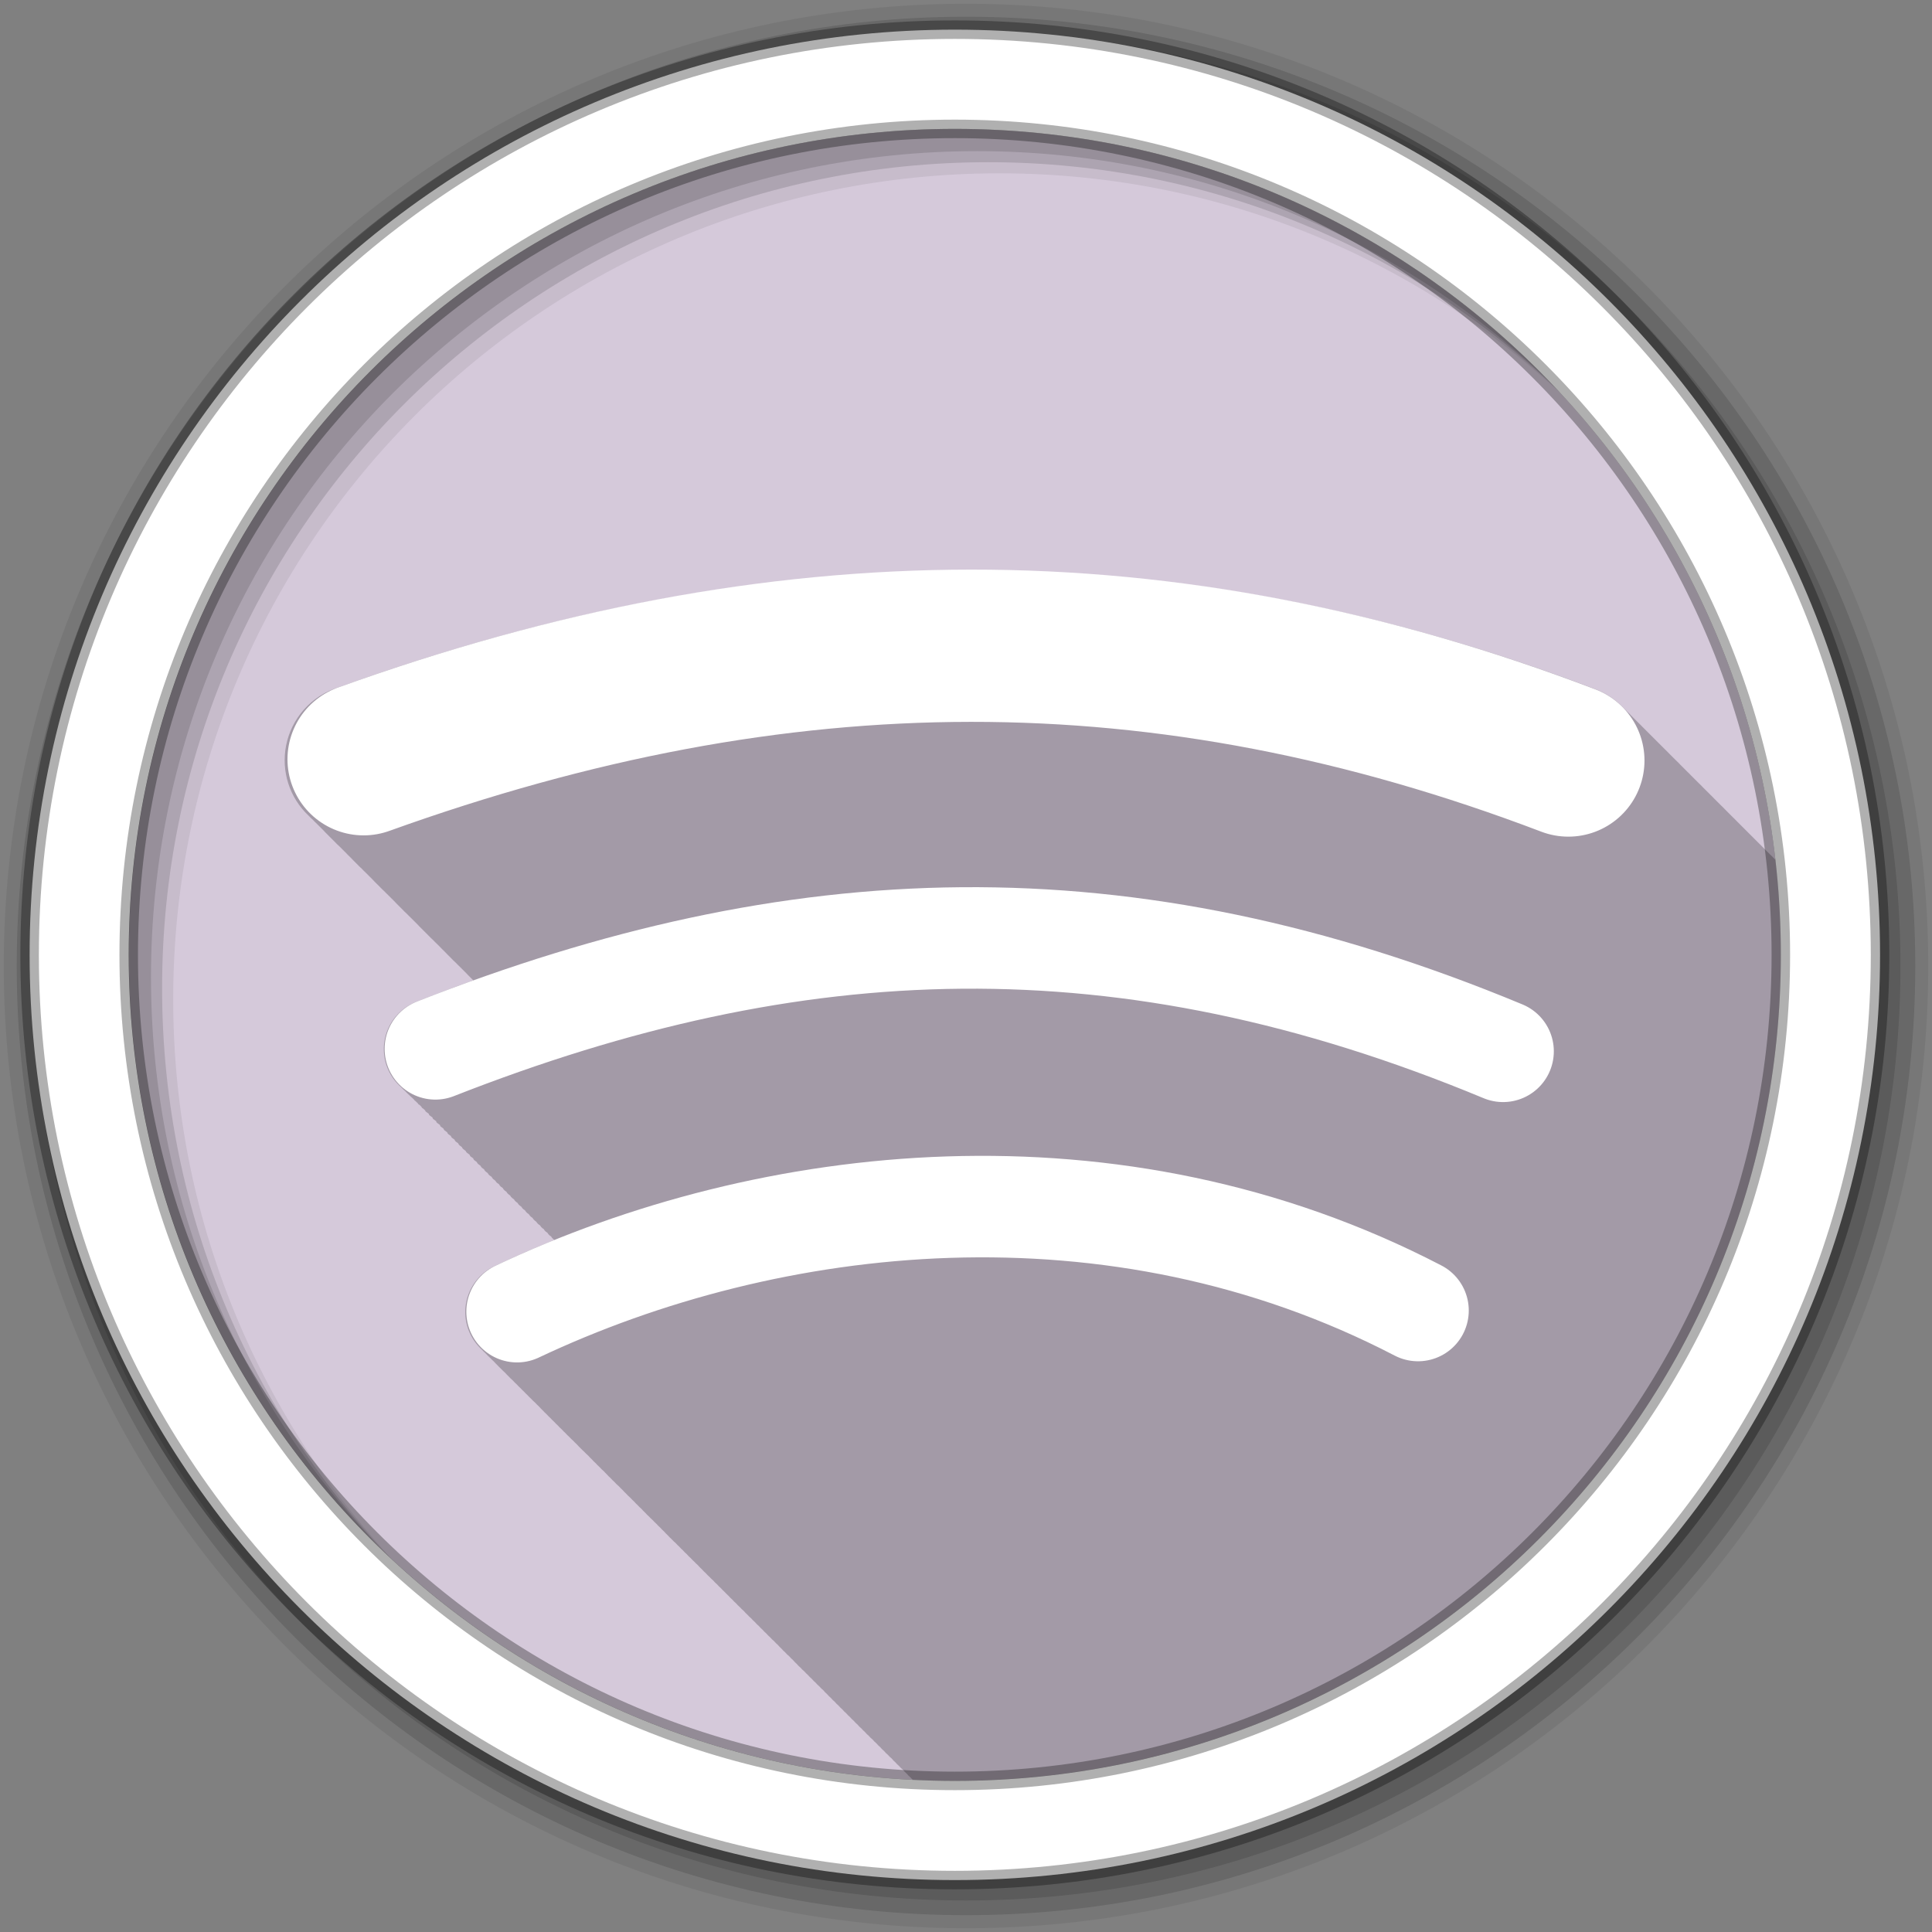 <?xml version="1.0" encoding="UTF-8" standalone="no"?>
<svg xmlns="http://www.w3.org/2000/svg" height="512" viewBox="0 0 512 512" width="512" version="1.1">
 <rect x="0" y="0" width="512" height="512" fill="#808080" stroke="none"/>
 <g id="g4" transform="translate(0,-540.36)">
  <path id="path6" d="m471.95 793.41c0 120.9-98.01 218.9-218.9 218.9-120.9 0-218.9-98.01-218.9-218.9 0-120.9 98.01-218.9 218.9-218.9 120.9 0 218.9 98.01 218.9 218.9" fill-rule="evenodd" fill="#d5c9da"/>
  <path id="path8" d="m257.28 151.13c-55.11 0.038-110.58 10.528-167.75 31.09-7.05 2.23-12.313 8.143-13.719 15.406-1.321 6.824 0.95 13.813 5.969 18.531 0.373 0.404 0.778 0.781 1.188 1.156 0.329 0.347 0.675 0.706 1.031 1.031 0.253 0.266 0.512 0.528 0.781 0.781 0.318 0.344 0.656 0.676 1 1 0.309 0.334 0.604 0.654 0.938 0.969 0.328 0.356 0.676 0.697 1.031 1.031 0.319 0.345 0.655 0.676 1 1 0.383 0.415 0.798 0.803 1.219 1.188 0.253 0.266 0.512 0.528 0.781 0.781 0.318 0.344 0.656 0.676 1 1 0.363 0.392 0.729 0.76 1.125 1.125 0.281 0.299 0.543 0.592 0.844 0.875 0.319 0.345 0.655 0.676 1 1 0.373 0.404 0.778 0.781 1.188 1.156 0.329 0.347 0.675 0.706 1.031 1.031 0.253 0.266 0.512 0.528 0.781 0.781 0.309 0.334 0.636 0.654 0.969 0.969 0.328 0.356 0.645 0.697 1 1.031 0.319 0.345 0.655 0.676 1 1 0.373 0.404 0.778 0.781 1.188 1.156 0.329 0.347 0.675 0.706 1.031 1.031 0.253 0.266 0.512 0.528 0.781 0.781 0.309 0.334 0.636 0.654 0.969 0.969 0.318 0.345 0.625 0.675 0.969 1 0.328 0.356 0.676 0.697 1.031 1.031 0.373 0.404 0.778 0.781 1.188 1.156 0.329 0.347 0.675 0.706 1.031 1.031 0.253 0.266 0.512 0.528 0.781 0.781 0.318 0.344 0.656 0.676 1 1 0.309 0.334 0.604 0.654 0.938 0.969 0.328 0.356 0.676 0.697 1.031 1.031 0.319 0.345 0.655 0.676 1 1 0.373 0.404 0.778 0.781 1.188 1.156 0.329 0.347 0.675 0.706 1.031 1.031 0.253 0.266 0.512 0.528 0.781 0.781 0.363 0.392 0.729 0.76 1.125 1.125 0.281 0.299 0.543 0.592 0.844 0.875 0.319 0.345 0.655 0.676 1 1 0.373 0.404 0.778 0.781 1.188 1.156 0.329 0.347 0.675 0.706 1.031 1.031 0.253 0.266 0.512 0.528 0.781 0.781 0.309 0.334 0.636 0.654 0.969 0.969 0.318 0.345 0.625 0.675 0.969 1 0.288 0.313 0.597 0.61 0.906 0.906-4.981 1.783-9.96 3.659-14.969 5.625-4.552 1.701-7.845 5.73-8.594 10.531-0.718 4.607 1.018 9.227 4.531 12.25 0.312 0.329 0.621 0.638 0.969 0.938 0.28 0.296 0.565 0.603 0.875 0.875 0.185 0.199 0.396 0.374 0.594 0.563 0.012 0.009 0.02 0.022 0.031 0.031 0.117 0.111 0.253 0.206 0.375 0.313 0.172 0.185 0.348 0.355 0.531 0.531 0.01 0.046 0.024 0.095 0.063 0.125 0.082 0.065 0.167 0.125 0.25 0.188 0.043 0.038 0.082 0.087 0.125 0.125 0.166 0.178 0.354 0.33 0.531 0.5 0.008 0.07 0.036 0.142 0.094 0.188 0.129 0.102 0.274 0.185 0.406 0.281 0.152 0.161 0.308 0.315 0.469 0.469 0.006 0.095 0.049 0.19 0.125 0.25 0.159 0.125 0.305 0.227 0.469 0.344 0.118 0.123 0.252 0.225 0.375 0.344 0.009 0.111 0.035 0.21 0.125 0.281 0.272 0.214 0.558 0.435 0.844 0.625 0.005 0.005-0.005 0.026 0 0.031 0.006 0.135 0.047 0.258 0.156 0.344 0.261 0.205 0.54 0.411 0.813 0.594 0.004 0.159 0.06 0.306 0.188 0.406 0.248 0.195 0.522 0.387 0.781 0.563 0.01 0.171 0.081 0.329 0.219 0.438 0.257 0.202 0.512 0.382 0.781 0.563 0.024 0.169 0.081 0.329 0.219 0.438 0.238 0.188 0.47 0.363 0.719 0.531 0.029 0.181 0.133 0.352 0.281 0.469 0.226 0.178 0.453 0.339 0.688 0.5 0.036 0.188 0.157 0.378 0.313 0.5 0.224 0.177 0.454 0.34 0.688 0.5 0.044 0.19 0.123 0.344 0.281 0.469 0.223 0.176 0.455 0.341 0.688 0.5 0.05 0.199 0.146 0.369 0.313 0.5 0.211 0.166 0.437 0.318 0.656 0.469 0.055 0.208 0.169 0.394 0.344 0.531 0.203 0.16 0.414 0.323 0.625 0.469 0.064 0.202 0.203 0.396 0.375 0.531 0.208 0.164 0.409 0.32 0.625 0.469 0.071 0.197 0.205 0.397 0.375 0.531 0.207 0.163 0.41 0.29 0.625 0.438 0.076 0.208 0.195 0.421 0.375 0.563 0.194 0.153 0.393 0.267 0.594 0.406 0.08 0.218 0.186 0.414 0.375 0.563 0.188 0.148 0.399 0.302 0.594 0.438 0.086 0.217 0.216 0.413 0.406 0.563 0.192 0.151 0.394 0.299 0.594 0.438 0.091 0.212 0.218 0.415 0.406 0.563 0.172 0.136 0.353 0.25 0.531 0.375 0.094 0.239 0.26 0.46 0.469 0.625 0.165 0.13 0.33 0.255 0.5 0.375 0.099 0.24 0.288 0.458 0.5 0.625 0.188 0.148 0.368 0.271 0.563 0.406 0.105 0.22 0.24 0.438 0.438 0.594 0.18 0.142 0.345 0.276 0.531 0.406 0.109 0.22 0.238 0.405 0.438 0.563 0.169 0.133 0.357 0.253 0.531 0.375 0.113 0.242 0.252 0.454 0.469 0.625 0.156 0.123 0.339 0.23 0.5 0.344 0.118 0.251 0.274 0.479 0.5 0.656 0.165 0.13 0.329 0.255 0.5 0.375 0.121 0.239 0.282 0.453 0.5 0.625 0.153 0.12 0.311 0.232 0.469 0.344 0.126 0.248 0.305 0.478 0.531 0.656 0.163 0.129 0.331 0.256 0.5 0.375 0.128 0.23 0.286 0.457 0.5 0.625 0.143 0.113 0.29 0.207 0.438 0.313 0.134 0.258 0.295 0.47 0.531 0.656 0.162 0.127 0.333 0.258 0.5 0.375 0.135 0.238 0.278 0.45 0.5 0.625 0.149 0.118 0.315 0.235 0.469 0.344 0.139 0.246 0.301 0.475 0.531 0.656 0.148 0.117 0.316 0.235 0.469 0.344 0.142 0.242 0.304 0.477 0.531 0.656 0.145 0.114 0.289 0.207 0.438 0.313 0.147 0.255 0.324 0.5 0.563 0.688 0.137 0.108 0.265 0.212 0.406 0.313 0.15 0.254 0.354 0.499 0.594 0.688 0.143 0.112 0.29 0.208 0.438 0.313 0.151 0.245 0.329 0.504 0.563 0.688 0.122 0.096 0.25 0.16 0.375 0.25 0.159 0.272 0.338 0.517 0.594 0.719 0.129 0.102 0.274 0.186 0.406 0.281 0.161 0.268 0.34 0.519 0.594 0.719 0.117 0.092 0.255 0.163 0.375 0.25 0.166 0.281 0.36 0.542 0.625 0.75 0.09 0.071 0.19 0.12 0.281 0.188-5.352 2.163-10.589 4.434-15.688 6.844-4.448 1.99-7.474 6.24-7.906 11.09-0.378 4.247 1.288 8.381 4.406 11.188 0.311 0.346 0.651 0.686 1 1 0.349 0.387 0.729 0.778 1.125 1.125 0.303 0.328 0.631 0.639 0.969 0.938 0.301 0.331 0.601 0.668 0.938 0.969 0.315 0.35 0.646 0.684 1 1 0.328 0.364 0.692 0.703 1.063 1.031 0.301 0.332 0.6 0.667 0.938 0.969 0.34 0.379 0.707 0.723 1.094 1.063 0.338 0.371 0.679 0.73 1.063 1.063 0.321 0.348 0.638 0.687 1 1 0.3 0.325 0.602 0.643 0.938 0.938 0.284 0.313 0.589 0.621 0.906 0.906 0.309 0.348 0.651 0.686 1 1 0.327 0.369 0.691 0.7 1.063 1.031 0.314 0.351 0.645 0.684 1 1 0.297 0.333 0.603 0.668 0.938 0.969 0.33 0.374 0.685 0.728 1.063 1.063 0.314 0.352 0.643 0.684 1 1 0.313 0.35 0.645 0.685 1 1 0.292 0.327 0.609 0.642 0.938 0.938 0.33 0.377 0.684 0.727 1.063 1.063 0.316 0.356 0.64 0.681 1 1 0.314 0.354 0.642 0.683 1 1 0.336 0.379 0.708 0.726 1.094 1.063 0.297 0.33 0.601 0.64 0.938 0.938 0.32 0.362 0.633 0.708 1 1.031 0.287 0.324 0.613 0.614 0.938 0.906 0.331 0.38 0.712 0.725 1.094 1.063 0.287 0.325 0.581 0.645 0.906 0.938 0.31 0.359 0.644 0.68 1 1 0.309 0.357 0.645 0.681 1 1 0.37 0.428 0.783 0.815 1.219 1.188 0.254 0.28 0.498 0.557 0.781 0.813 0.307 0.357 0.647 0.682 1 1 0.309 0.361 0.643 0.679 1 1 0.368 0.429 0.783 0.815 1.219 1.188 0.307 0.341 0.617 0.666 0.969 0.969 0.297 0.332 0.599 0.673 0.938 0.969 0.335 0.382 0.703 0.728 1.094 1.063 0.316 0.354 0.635 0.688 1 1 0.319 0.356 0.632 0.717 1 1.031 0.285 0.318 0.612 0.622 0.938 0.906 0.309 0.351 0.643 0.721 1 1.031 0.31 0.354 0.641 0.688 1 1 0.304 0.347 0.648 0.662 1 0.969 0.306 0.351 0.645 0.69 1 1 0.304 0.349 0.647 0.692 1 1 0.31 0.358 0.639 0.685 1 1 0.312 0.361 0.635 0.714 1 1.031 0.306 0.352 0.644 0.69 1 1 0.329 0.378 0.706 0.734 1.094 1.063 0.282 0.318 0.582 0.624 0.906 0.906 0.308 0.359 0.639 0.685 1 1 0.306 0.356 0.642 0.688 1 1 0.331 0.386 0.701 0.76 1.094 1.094 0.291 0.332 0.599 0.645 0.938 0.938 0.282 0.329 0.61 0.616 0.938 0.906 0.323 0.385 0.678 0.76 1.063 1.094 0.305 0.357 0.641 0.689 1 1 0.303 0.354 0.643 0.691 1 1 0.287 0.336 0.633 0.642 0.969 0.938 0.32 0.382 0.68 0.733 1.063 1.063 0.306 0.36 0.637 0.688 1 1 0.305 0.358 0.639 0.689 1 1 0.284 0.334 0.604 0.645 0.938 0.938 0.32 0.385 0.678 0.731 1.063 1.063 0.305 0.362 0.636 0.687 1 1 0.313 0.372 0.656 0.711 1.031 1.031 0.299 0.352 0.644 0.664 1 0.969 0.306 0.362 0.634 0.719 1 1.031 0.29 0.344 0.625 0.639 0.969 0.938 0.299 0.361 0.641 0.688 1 1 0.316 0.381 0.68 0.737 1.063 1.063 0.292 0.347 0.62 0.669 0.969 0.969 0.303 0.365 0.635 0.687 1 1 0.292 0.352 0.619 0.665 0.969 0.969 0.32 0.391 0.701 0.732 1.094 1.063 0.303 0.363 0.633 0.691 1 1 0.287 0.343 0.593 0.674 0.938 0.969 0.299 0.366 0.636 0.688 1 1 0.321 0.393 0.697 0.732 1.094 1.063 0.304 0.364 0.63 0.692 1 1 0.289 0.346 0.589 0.674 0.938 0.969 0.301 0.368 0.631 0.688 1 1 0.312 0.382 0.677 0.711 1.063 1.031 0.29 0.351 0.616 0.671 0.969 0.969 0.296 0.363 0.637 0.693 1 1 0.303 0.372 0.657 0.719 1.031 1.031 0.292 0.358 0.61 0.667 0.969 0.969 0.302 0.375 0.656 0.686 1.031 1 0.307 0.38 0.648 0.746 1.031 1.063 0.294 0.357 0.638 0.701 1 1 0.297 0.364 0.631 0.696 1 1 0.306 0.376 0.648 0.72 1.031 1.031 0.289 0.35 0.612 0.676 0.969 0.969 0.311 0.383 0.67 0.748 1.063 1.063 0.289 0.348 0.611 0.679 0.969 0.969 0.297 0.365 0.628 0.698 1 1 0.294 0.363 0.631 0.7 1 1 0.311 0.384 0.667 0.751 1.063 1.063 0.269 0.325 0.575 0.634 0.906 0.906 0.29 0.367 0.633 0.698 1 1 0.303 0.384 0.674 0.719 1.063 1.031 0.302 0.377 0.646 0.725 1.031 1.031 0.284 0.35 0.611 0.681 0.969 0.969 0.29 0.364 0.63 0.703 1 1 0.308 0.39 0.662 0.75 1.063 1.063 0.284 0.352 0.608 0.651 0.969 0.938 0.295 0.373 0.619 0.731 1 1.031 0.281 0.354 0.609 0.681 0.969 0.969 0.3 0.386 0.669 0.723 1.063 1.031 0.299 0.379 0.61 0.73 1 1.031 0.292 0.367 0.621 0.707 1 1 0.173 0.218 0.361 0.401 0.563 0.594 3.7 0.186 7.41 0.313 11.156 0.313 120.9 0 218.91-98.01 218.91-218.91 0-8.511-0.492-16.929-1.438-25.19-0.105-0.103-0.205-0.212-0.313-0.313-0.38-0.408-0.772-0.81-1.188-1.188-0.285-0.298-0.57-0.594-0.875-0.875-0.323-0.344-0.651-0.678-1-1-0.334-0.355-0.67-0.7-1.031-1.031-0.322-0.341-0.653-0.681-1-1-0.303-0.32-0.612-0.636-0.938-0.938-0.319-0.34-0.656-0.681-1-1-0.323-0.344-0.651-0.678-1-1-0.323-0.344-0.651-0.678-1-1-0.323-0.344-0.651-0.678-1-1-0.334-0.355-0.67-0.7-1.031-1.031-0.303-0.32-0.612-0.636-0.938-0.938-0.299-0.319-0.617-0.638-0.938-0.938-0.38-0.408-0.772-0.81-1.188-1.188-0.285-0.298-0.57-0.594-0.875-0.875-0.323-0.344-0.651-0.678-1-1-0.334-0.355-0.67-0.7-1.031-1.031-0.334-0.353-0.671-0.702-1.031-1.031-0.274-0.288-0.552-0.571-0.844-0.844-0.38-0.408-0.772-0.81-1.188-1.188-0.285-0.298-0.57-0.594-0.875-0.875-0.323-0.344-0.651-0.678-1-1-0.334-0.355-0.67-0.7-1.031-1.031-0.322-0.341-0.653-0.681-1-1-0.283-0.299-0.573-0.593-0.875-0.875-0.38-0.408-0.772-0.81-1.188-1.188-0.285-0.298-0.57-0.594-0.875-0.875-0.323-0.344-0.651-0.678-1-1-0.343-0.365-0.691-0.723-1.063-1.063-0.313-0.329-0.632-0.66-0.969-0.969-0.303-0.32-0.612-0.636-0.938-0.938-0.319-0.34-0.656-0.681-1-1-0.323-0.344-0.651-0.678-1-1-0.323-0.344-0.651-0.678-1-1-0.323-0.344-0.651-0.678-1-1-0.334-0.355-0.67-0.7-1.031-1.031-0.303-0.32-0.612-0.636-0.938-0.938-0.299-0.319-0.617-0.638-0.938-0.938-0.38-0.408-0.772-0.81-1.188-1.188-0.285-0.298-0.57-0.594-0.875-0.875-2.028-2.155-4.549-3.909-7.5-5.03-55.675-21.18-110.43-31.569-165.53-31.531" fill-opacity="0.235" transform="translate(0,540.36)" color="#000000"/>
  <g id="g10" fill-rule="evenodd">
   <path id="path12" fill-opacity="0.067" d="m256 541.36c-140.83 0-255 114.17-255 255s114.17 255 255 255 255-114.17 255-255-114.17-255-255-255m8.827 44.931c120.9 0 218.9 98 218.9 218.9s-98 218.9-218.9 218.9-218.93-98-218.93-218.9 98.03-218.9 218.93-218.9"/>
   <g id="g14" fill-opacity="0.129">
    <path id="path16" d="m256 544.79c-138.94 0-251.57 112.63-251.57 251.57s112.63 251.54 251.57 251.54 251.57-112.6 251.57-251.54-112.63-251.57-251.57-251.57m5.885 38.556c120.9 0 218.9 98 218.9 218.9s-98 218.9-218.9 218.9-218.93-98-218.93-218.9 98.03-218.9 218.93-218.9"/>
    <path id="path18" d="m256 548.72c-136.77 0-247.64 110.87-247.64 247.64s110.87 247.64 247.64 247.64 247.64-110.87 247.64-247.64-110.87-247.64-247.64-247.64m2.942 31.691c120.9 0 218.9 98 218.9 218.9s-98 218.9-218.9 218.9-218.93-98-218.93-218.9 98.03-218.9 218.93-218.9"/>
   </g>
   <path id="path20" d="m253.04 548.22c-135.42 0-245.19 109.78-245.19 245.19 0 135.42 109.78 245.19 245.19 245.19 135.42 0 245.19-109.78 245.19-245.19 0-135.42-109.78-245.19-245.19-245.19zm0 26.297c120.9 0 218.9 98 218.9 218.9s-98 218.9-218.9 218.9-218.93-98-218.93-218.9 98.03-218.9 218.93-218.9z" stroke-opacity="0.31" stroke="#000" stroke-width="4.904" fill="#fff"/>
  </g>
  <g id="g68" stroke-linejoin="round" transform="translate(-864.07,26.337)" stroke="#fff" stroke-linecap="round" fill="none">
   <path id="path70" stroke-width="40.35" d="m960.43 715.23c110.72-39.83 211.92-40.502 319.27 0.34"/>
   <g id="g72" stroke-width="26.899">
    <path id="path74" d="m979.45 791.98c95.35-37.428 182.33-41.15 282.95 0.655"/>
    <path id="path76" d="m1001.1 861.63c67.01-31.664 158.32-42.11 238.76-0.306"/>
   </g>
  </g>
 </g>
</svg>
